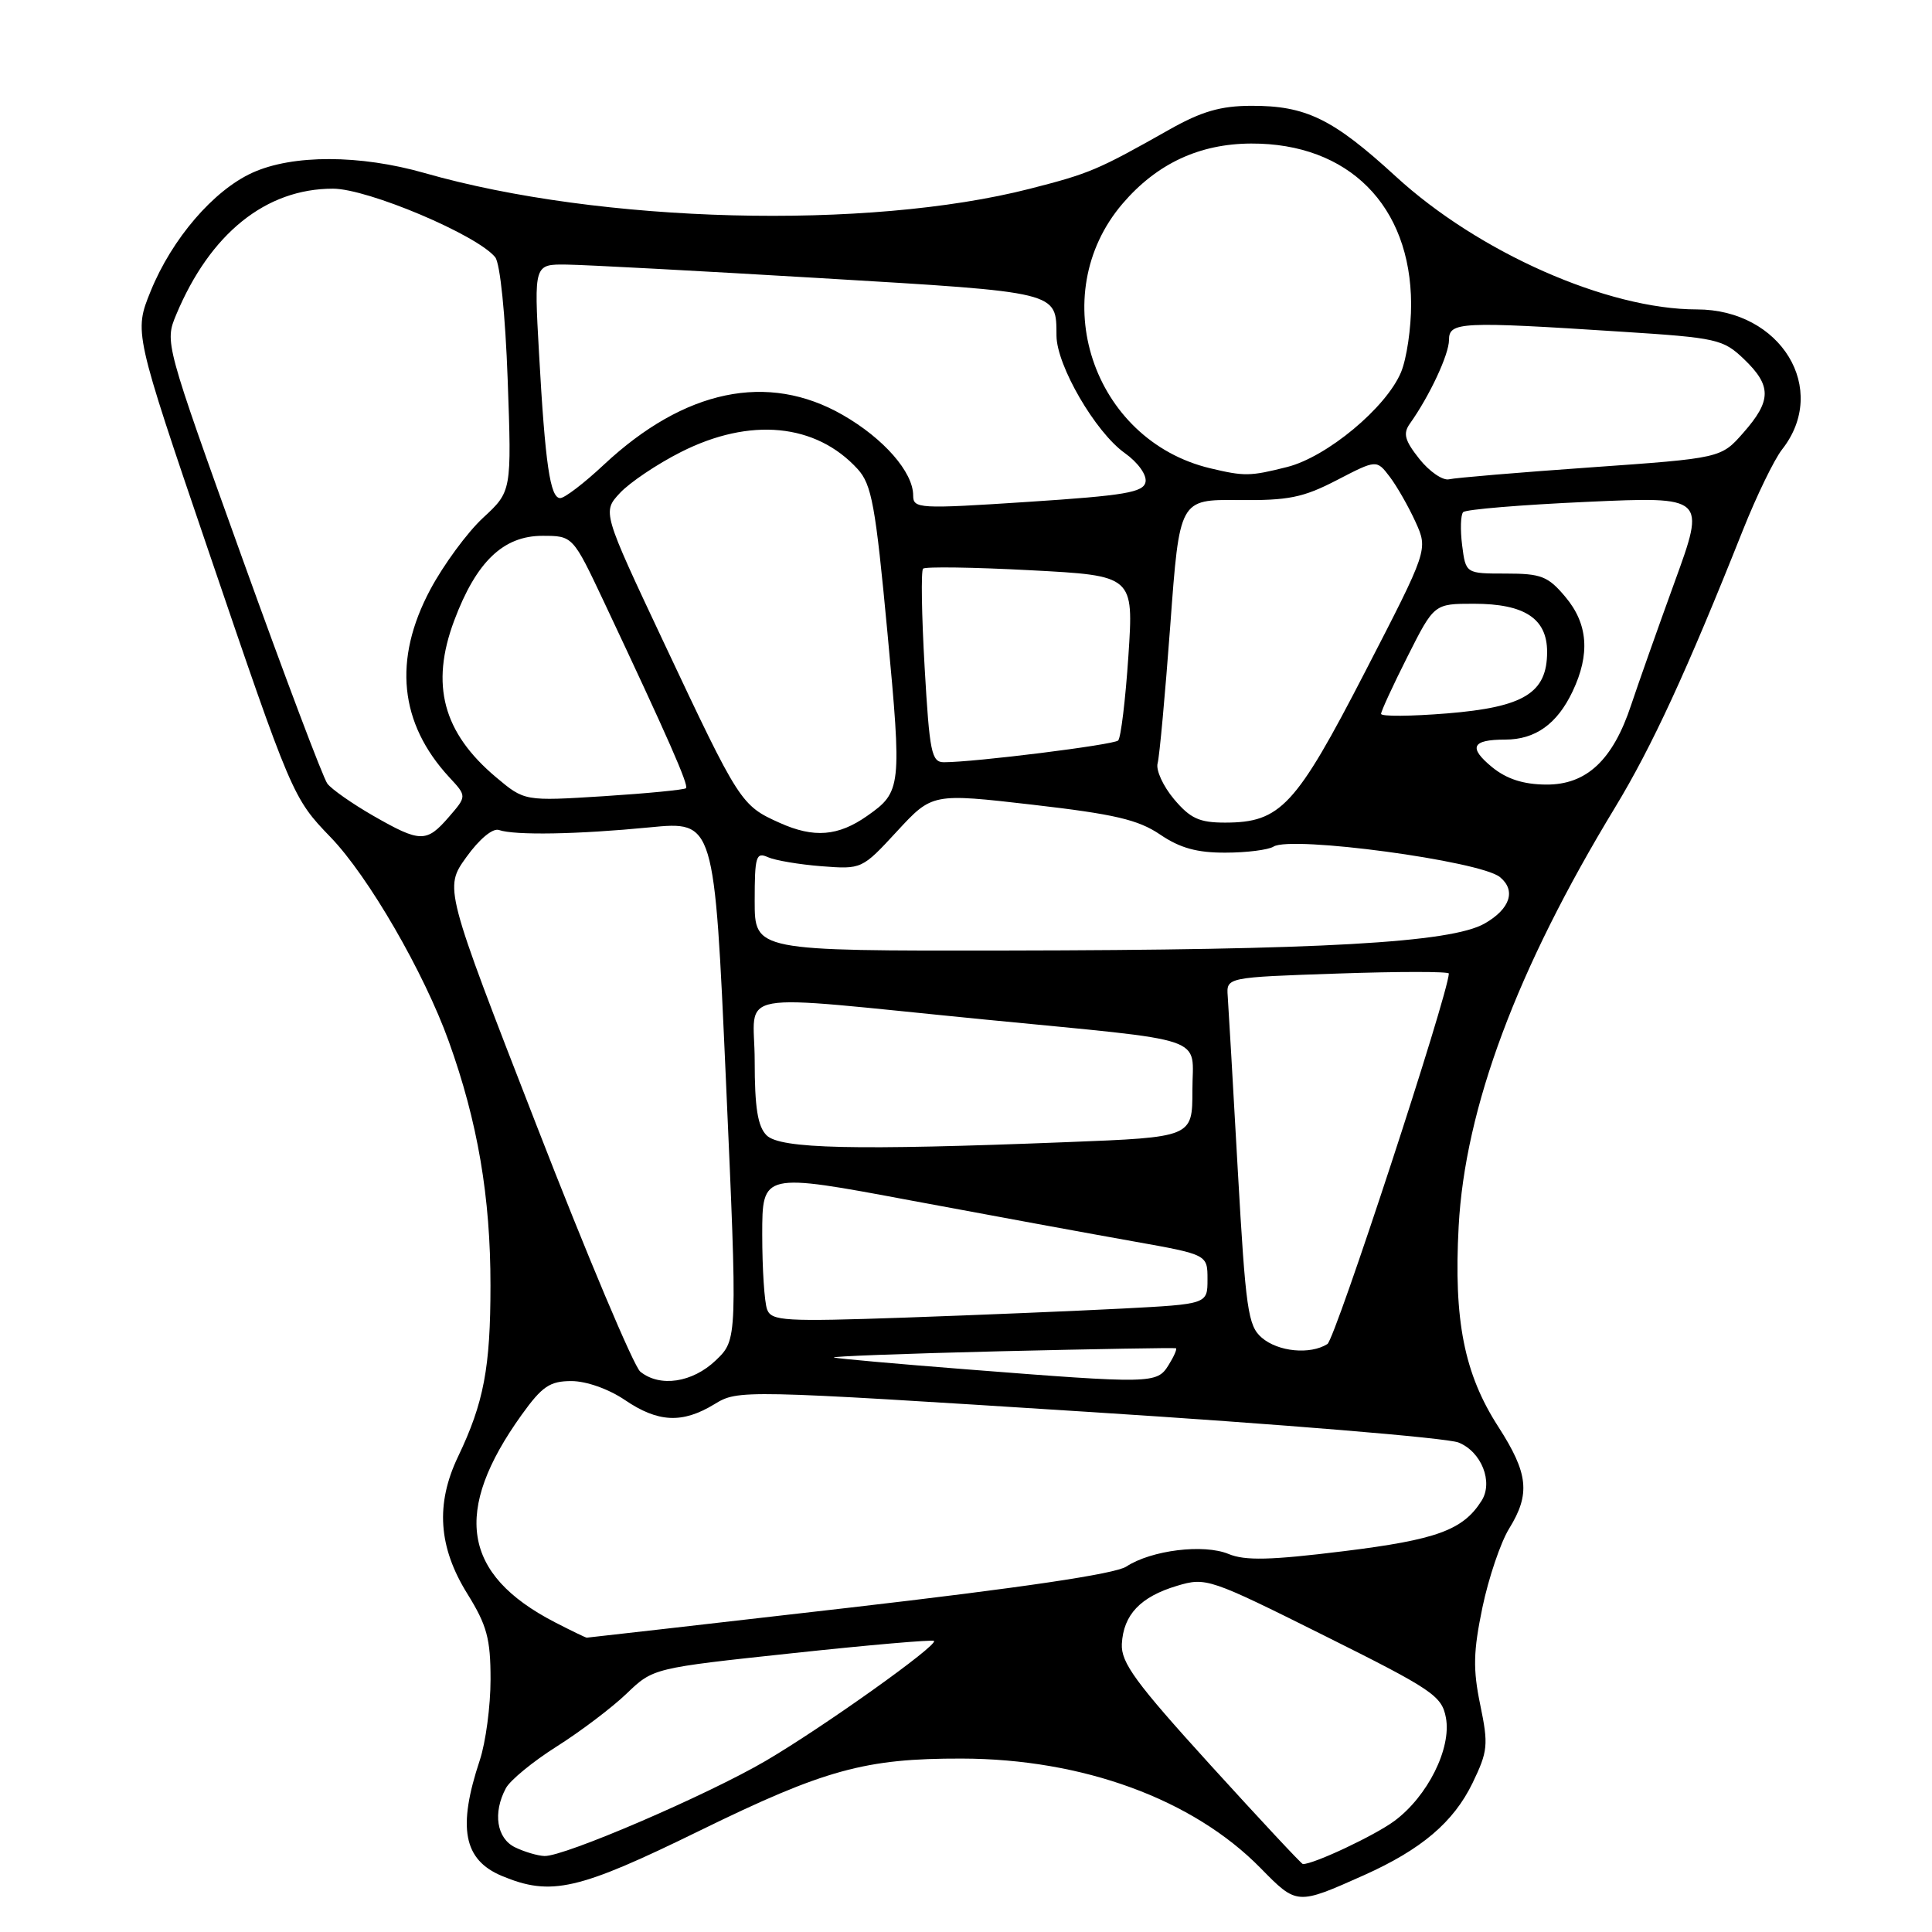 <?xml version="1.0" encoding="UTF-8" standalone="no"?>
<!DOCTYPE svg PUBLIC "-//W3C//DTD SVG 1.1//EN" "http://www.w3.org/Graphics/SVG/1.1/DTD/svg11.dtd" >
<svg xmlns="http://www.w3.org/2000/svg" xmlns:xlink="http://www.w3.org/1999/xlink" version="1.1" viewBox="0 0 256 256">
 <g >
 <path fill="currentColor"
d=" M 180.74 248.47 C 188.35 245.06 192.60 241.45 195.12 236.26 C 197.15 232.05 197.24 231.21 196.14 225.90 C 195.16 221.17 195.22 218.83 196.43 212.99 C 197.25 209.07 198.84 204.38 199.96 202.56 C 202.81 197.95 202.52 195.25 198.54 189.06 C 194.01 182.04 192.61 174.97 193.28 162.50 C 194.12 146.82 200.98 128.44 214.00 107.00 C 218.89 98.94 223.53 88.89 230.95 70.23 C 232.76 65.69 235.09 60.89 236.13 59.56 C 242.42 51.57 235.99 41.00 224.84 41.00 C 213.01 41.00 195.92 33.45 184.95 23.38 C 176.62 15.74 173.04 13.99 165.78 14.02 C 161.74 14.03 159.21 14.77 155.00 17.14 C 145.46 22.53 144.44 22.97 136.47 25.01 C 114.97 30.51 79.54 29.59 56.27 22.93 C 47.69 20.48 38.78 20.46 33.44 22.89 C 28.29 25.23 22.78 31.64 19.96 38.59 C 17.76 44.01 17.76 44.01 27.54 72.75 C 38.67 105.46 38.80 105.75 43.80 110.93 C 48.80 116.10 56.19 128.86 59.47 138.00 C 63.30 148.65 65.00 158.62 64.99 170.34 C 64.99 181.21 64.11 185.87 60.70 193.00 C 57.69 199.29 58.08 205.00 61.93 211.19 C 64.52 215.36 65.00 217.13 65.00 222.53 C 65.00 226.05 64.36 230.86 63.58 233.22 C 60.60 242.18 61.41 246.44 66.50 248.57 C 73.03 251.29 76.57 250.48 92.76 242.55 C 109.25 234.48 114.66 232.99 127.43 233.02 C 143.48 233.05 158.07 238.40 167.03 247.53 C 171.86 252.45 171.83 252.45 180.74 248.47 Z  M 160.41 233.90 C 150.45 222.94 148.53 220.31 148.65 217.83 C 148.86 213.96 151.11 211.58 155.96 210.13 C 159.80 208.98 160.24 209.13 175.44 216.71 C 189.84 223.89 191.04 224.70 191.59 227.60 C 192.35 231.66 189.16 238.04 184.76 241.29 C 182.15 243.22 174.12 247.00 172.64 247.00 C 172.46 247.00 166.96 241.10 160.41 233.90 Z  M 68.25 244.78 C 65.81 243.60 65.28 240.21 67.03 236.95 C 67.59 235.89 70.63 233.40 73.78 231.41 C 76.93 229.42 81.09 226.27 83.03 224.41 C 86.55 221.03 86.55 221.03 104.98 219.06 C 115.12 217.97 123.57 217.24 123.76 217.43 C 124.33 217.99 109.13 228.82 101.50 233.30 C 93.76 237.84 74.71 246.04 72.14 245.93 C 71.24 245.90 69.49 245.38 68.25 244.78 Z  M 73.49 214.94 C 61.26 208.61 59.94 200.27 69.13 187.46 C 71.84 183.69 72.86 183.00 75.72 183.00 C 77.68 183.00 80.65 184.05 82.79 185.50 C 87.20 188.50 90.42 188.65 94.67 186.06 C 97.81 184.14 98.18 184.15 144.17 187.08 C 169.65 188.70 191.74 190.53 193.26 191.14 C 196.30 192.36 197.89 196.37 196.32 198.85 C 193.87 202.74 190.38 204.02 178.05 205.54 C 168.35 206.74 164.98 206.82 162.79 205.91 C 159.50 204.55 152.57 205.40 149.24 207.58 C 147.75 208.56 135.36 210.39 112.51 213.03 C 93.55 215.21 77.91 217.00 77.75 217.00 C 77.60 217.00 75.68 216.07 73.49 214.94 Z  M 84.84 181.75 C 83.99 181.06 77.79 166.36 71.08 149.08 C 58.86 117.66 58.86 117.66 61.79 113.58 C 63.51 111.18 65.29 109.70 66.11 109.98 C 68.23 110.71 76.55 110.56 86.08 109.63 C 94.66 108.79 94.66 108.79 96.19 143.15 C 97.72 177.50 97.72 177.50 94.85 180.25 C 91.75 183.21 87.44 183.86 84.84 181.75 Z  M 128.00 181.44 C 118.92 180.73 111.05 180.03 110.50 179.88 C 109.95 179.73 119.85 179.36 132.50 179.05 C 145.15 178.75 155.64 178.57 155.82 178.65 C 155.99 178.74 155.55 179.75 154.83 180.90 C 153.30 183.36 152.62 183.37 128.00 181.44 Z  M 167.19 177.25 C 165.36 175.67 165.06 173.55 164.01 155.00 C 163.38 143.72 162.78 133.38 162.68 132.00 C 162.50 129.50 162.50 129.50 177.25 129.00 C 185.37 128.72 191.99 128.72 191.98 129.00 C 191.84 131.94 176.93 177.43 175.89 178.09 C 173.61 179.53 169.36 179.12 167.19 177.25 Z  M 101.65 173.52 C 101.29 172.59 101.00 168.13 101.00 163.61 C 101.00 155.38 101.00 155.38 120.75 159.08 C 131.61 161.11 144.89 163.55 150.25 164.50 C 160.00 166.24 160.00 166.24 160.00 169.52 C 160.00 172.80 160.00 172.80 148.75 173.39 C 142.56 173.71 129.58 174.25 119.90 174.59 C 103.97 175.14 102.23 175.04 101.65 173.52 Z  M 101.57 150.43 C 100.40 149.25 100.00 146.77 100.00 140.58 C 100.00 131.01 96.10 131.72 130.46 135.09 C 160.75 138.06 158.00 137.12 158.00 144.47 C 158.00 150.69 158.00 150.69 141.34 151.34 C 113.20 152.45 103.37 152.23 101.57 150.43 Z  M 100.00 119.39 C 100.00 113.47 100.18 112.87 101.75 113.58 C 102.71 114.01 105.91 114.55 108.85 114.78 C 114.18 115.19 114.22 115.18 118.86 110.15 C 123.53 105.10 123.53 105.10 136.84 106.63 C 147.67 107.88 150.81 108.61 153.72 110.58 C 156.35 112.37 158.62 113.00 162.39 112.98 C 165.20 112.98 168.06 112.61 168.75 112.18 C 171.07 110.70 196.16 114.08 198.75 116.22 C 200.91 117.99 200.11 120.43 196.74 122.36 C 192.30 124.92 175.09 125.89 133.25 125.95 C 100.00 126.00 100.00 126.00 100.00 119.39 Z  M 49.45 108.09 C 46.67 106.49 43.94 104.58 43.38 103.84 C 42.82 103.11 37.74 89.64 32.09 73.93 C 21.84 45.41 21.82 45.36 23.35 41.69 C 27.85 30.93 35.23 25.00 44.12 25.00 C 48.74 25.00 63.27 31.15 65.62 34.09 C 66.27 34.91 66.96 41.69 67.27 50.30 C 67.80 65.11 67.80 65.11 64.00 68.62 C 61.92 70.55 58.77 74.83 57.01 78.13 C 52.06 87.42 52.92 95.84 59.54 103.00 C 61.86 105.50 61.86 105.50 59.48 108.25 C 56.51 111.68 55.70 111.67 49.45 108.09 Z  M 103.33 109.04 C 98.18 106.73 97.99 106.44 87.97 85.16 C 79.81 67.83 79.81 67.83 82.16 65.31 C 83.45 63.93 87.07 61.49 90.22 59.90 C 99.38 55.26 108.11 56.10 113.64 62.15 C 115.51 64.20 116.01 66.96 117.59 83.82 C 119.51 104.31 119.44 104.93 114.92 108.10 C 111.07 110.81 107.85 111.07 103.33 109.04 Z  M 155.56 105.89 C 154.12 104.17 153.14 102.04 153.39 101.14 C 153.64 100.24 154.39 92.00 155.07 82.84 C 156.29 66.18 156.29 66.18 164.09 66.26 C 170.72 66.33 172.66 65.94 177.14 63.62 C 182.41 60.89 182.41 60.89 184.16 63.19 C 185.12 64.46 186.65 67.15 187.57 69.17 C 189.23 72.84 189.23 72.84 180.87 89.04 C 171.69 106.83 169.68 108.99 162.34 109.00 C 158.91 109.00 157.72 108.45 155.56 105.89 Z  M 65.73 102.99 C 58.70 97.08 57.00 90.74 60.18 82.24 C 63.10 74.44 66.68 71.00 71.87 71.00 C 75.90 71.00 75.90 71.00 80.03 79.75 C 88.55 97.83 91.28 104.05 90.90 104.44 C 90.68 104.65 85.78 105.13 80.00 105.50 C 69.50 106.16 69.50 106.16 65.73 102.99 Z  M 197.72 101.66 C 194.53 99.04 195.02 98.00 199.44 98.00 C 203.44 98.00 206.32 95.94 208.37 91.63 C 210.73 86.67 210.42 82.65 207.41 79.08 C 205.12 76.35 204.21 76.00 199.52 76.00 C 194.22 76.00 194.22 76.00 193.74 72.25 C 193.48 70.19 193.54 68.21 193.88 67.86 C 194.22 67.50 201.59 66.89 210.26 66.50 C 226.02 65.79 226.02 65.79 221.89 77.14 C 219.62 83.39 217.04 90.70 216.14 93.40 C 213.72 100.73 210.21 104.01 204.85 103.96 C 201.85 103.94 199.64 103.22 197.72 101.66 Z  M 122.52 88.44 C 122.12 81.53 122.03 75.64 122.31 75.35 C 122.60 75.07 129.00 75.16 136.53 75.56 C 150.22 76.28 150.22 76.28 149.52 86.89 C 149.13 92.73 148.52 97.78 148.16 98.12 C 147.54 98.70 129.13 101.00 125.08 101.00 C 123.43 101.00 123.17 99.72 122.52 88.44 Z  M 183.00 94.59 C 183.00 94.24 184.58 90.81 186.51 86.98 C 190.03 80.00 190.03 80.00 195.29 80.00 C 202.02 80.00 205.00 81.96 205.00 86.38 C 205.00 91.82 201.95 93.70 191.75 94.53 C 186.94 94.92 183.00 94.95 183.00 94.59 Z  M 121.00 65.65 C 121.00 62.56 117.09 58.09 111.66 54.98 C 101.74 49.29 90.70 51.59 80.01 61.58 C 77.42 64.01 74.82 66.00 74.23 66.00 C 72.90 66.00 72.24 61.52 71.42 46.75 C 70.76 35.00 70.76 35.00 75.13 35.06 C 77.53 35.09 92.69 35.90 108.82 36.86 C 140.52 38.75 139.95 38.61 139.99 44.50 C 140.03 48.46 145.14 57.25 149.02 60.02 C 150.77 61.26 151.97 62.92 151.79 63.86 C 151.53 65.24 149.09 65.66 136.24 66.50 C 121.73 67.45 121.00 67.41 121.00 65.65 Z  M 188.08 60.82 C 186.13 58.36 185.88 57.45 186.82 56.13 C 189.43 52.46 192.00 46.96 192.00 45.04 C 192.00 42.65 193.53 42.57 214.84 43.95 C 227.53 44.76 228.33 44.95 231.09 47.59 C 234.76 51.11 234.75 53.08 231.02 57.32 C 228.05 60.71 228.05 60.71 210.77 61.93 C 201.27 62.60 192.82 63.31 192.00 63.51 C 191.18 63.70 189.41 62.49 188.08 60.82 Z  M 160.36 62.05 C 144.74 58.32 138.38 39.10 148.75 26.98 C 153.29 21.68 158.92 19.05 165.78 19.02 C 178.69 18.97 186.93 27.24 186.98 40.28 C 186.99 43.46 186.39 47.53 185.64 49.33 C 183.67 54.02 175.83 60.55 170.55 61.88 C 165.64 63.12 164.90 63.13 160.36 62.05 Z "/>
</g>
</svg>